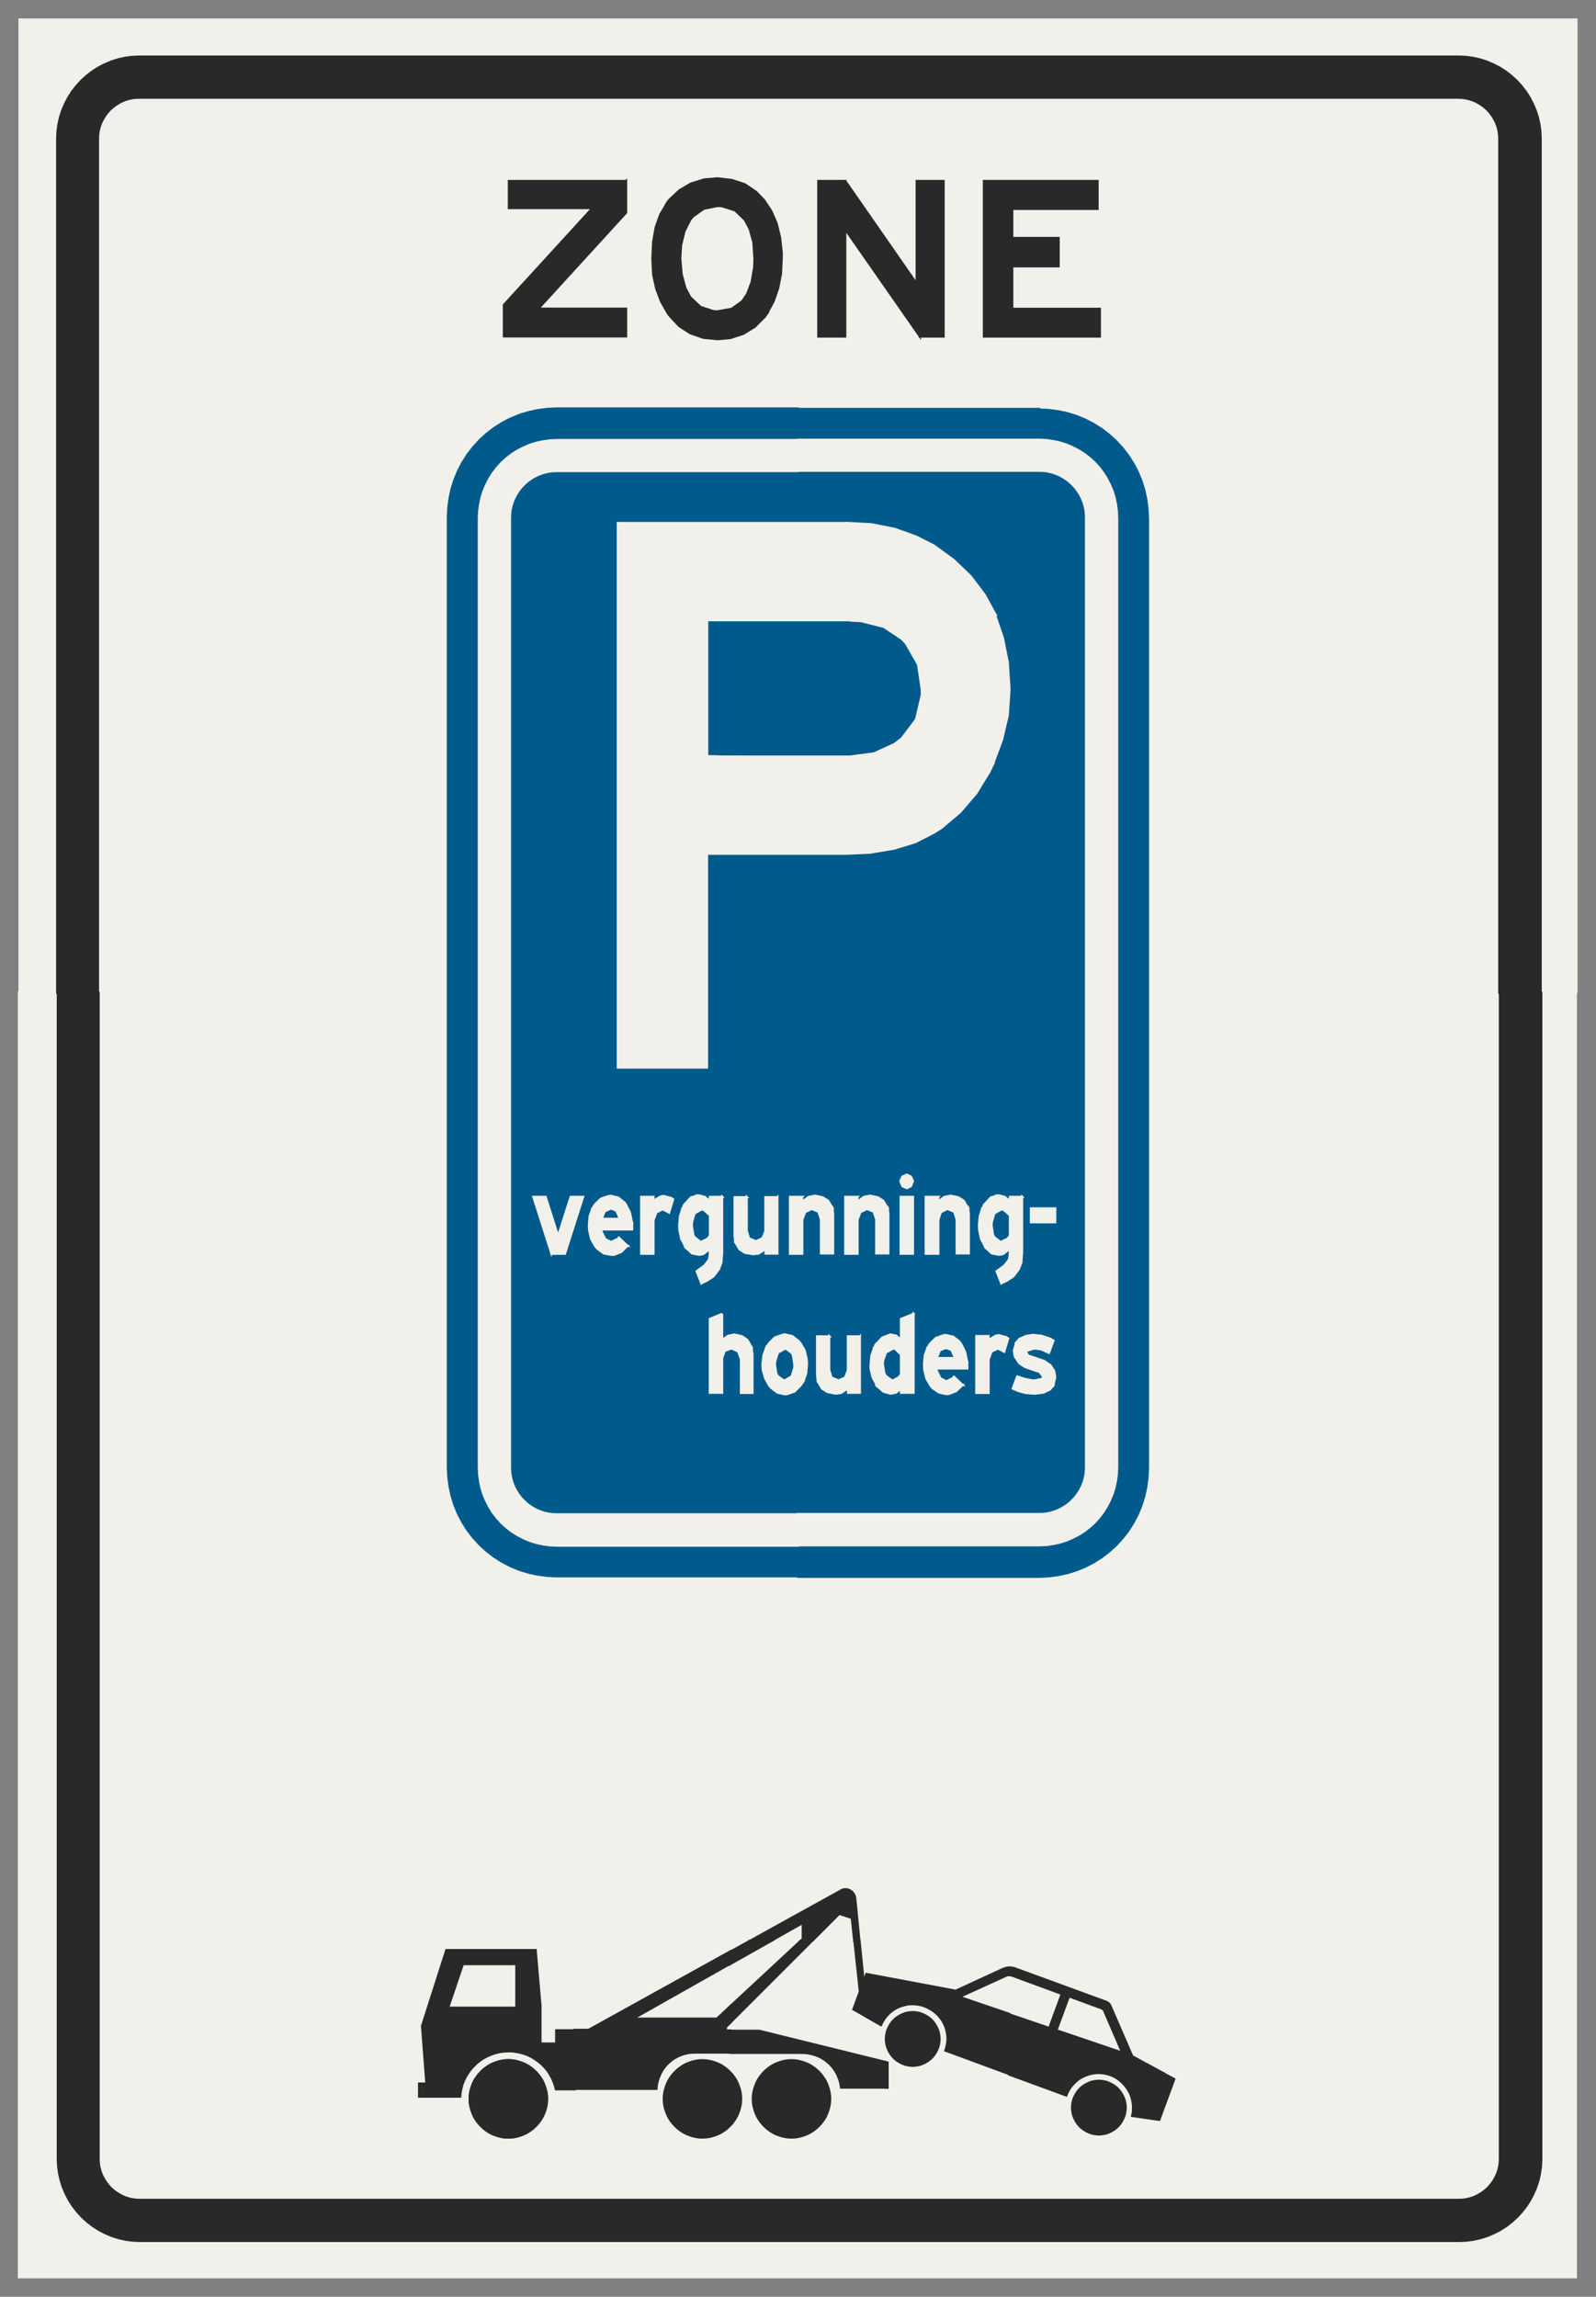 ﻿<?xml version="1.0" encoding="UTF-8" standalone="no"?>
<!DOCTYPE svg PUBLIC "-//W3C//DTD SVG 1.1//EN" "http://www.w3.org/Graphics/SVG/1.1/DTD/svg11-flat.dtd">
<svg xmlns="http://www.w3.org/2000/svg"  viewBox="-0.125 -0.125 10.254 14.752"><rect x="-0.125" y="-0.125" width="10.254" height="14.752" fill="#808080" stroke="none"/><g fill="none" stroke="black" stroke-width="0.013" transform="translate(0,14.502) scale(1, -1)">
<g id="Output" >
<path fill="rgb(241,240,234)" stroke="rgb(241,240,234)" d="M 8.508,1.498 l 0,-1 0.741,8.88178e-15 0.023,0.001 0.023,0.003 0.022,0.005 0.022,0.007 0.021,0.009 0.02,0.011 0.019,0.012 0.018,0.014 0.017,0.015 0.015,0.017 0.014,0.018 0.012,0.019 0.011,0.02 0.009,0.021 0.007,0.022 0.005,0.022 0.001,0.006 0,0.777 -1,0 z "/>
<path fill="rgb(241,240,234)" stroke="rgb(241,240,234)" d="M 8.508,2.498 l 1,0 0,1 -1,0 0,-1 z "/>
<path fill="rgb(241,240,234)" stroke="rgb(241,240,234)" d="M 6.508,1.943 l 0.473,-0.174 0.004,-0.002 0.004,-0.002 0.004,-0.002 0.003,-0.003 0.003,-0.003 0.003,-0.003 0.003,-0.004 0.002,-0.004 0.002,-0.004 6.0127e-05,-0 5.97195e-05,-0 5.93114e-05,-0 0.106,-0.245 0.392,0 0,1 -1,0 0,-0.554 z "/>
<path fill="rgb(241,240,234)" stroke="rgb(241,240,234)" d="M 6.508,2.498 l 1,0 0,1 -1,0 0,-1 z "/>
<path fill="rgb(241,240,234)" stroke="rgb(241,240,234)" d="M 6.508,3.498 l 1,0 0,1 -1,0 0,-1 z "/>
<path fill="rgb(241,240,234)" stroke="rgb(241,240,234)" d="M 6.508,4.501 l 0,-0.003 1,0 0,1 -0.256,0 0,-0.297 -0.003,-0.061 -0.008,-0.061 -0.013,-0.06 -0.018,-0.058 -0.023,-0.056 -0.028,-0.054 -0.033,-0.052 -0.037,-0.048 -0.041,-0.045 -0.045,-0.041 -0.048,-0.037 -0.052,-0.033 -0.054,-0.028 -0.056,-0.023 -0.058,-0.018 -0.06,-0.013 -0.061,-0.008 -0.061,-0.003 -0.044,0 z "/>
<path fill="rgb(241,240,234)" stroke="rgb(241,240,234)" d="M 4.508,1.363 l 0,0.078 -0.174,-8.58929e-05 -0.022,-0.001 -0.021,-0.003 -0.021,-0.005 -0.021,-0.007 -0.02,-0.009 -0.019,-0.01 -0.018,-0.012 -0.017,-0.014 -0.016,-0.015 -0.014,-0.016 -0.013,-0.018 -0.011,-0.019 -0.009,-0.02 -0.008,-0.02 -0.006,-0.021 -0.004,-0.021 -0.002,-0.022 -0.585,0 0,-0.711 1,0 0,0.431 -0.015,-0.008 -0.02,-0.008 -0.021,-0.007 -0.021,-0.005 -0.021,-0.003 -0.022,-0.001 -0.022,0.001 -0.021,0.003 -0.021,0.005 -0.021,0.007 -0.02,0.008 -0.019,0.01 -0.018,0.012 -0.017,0.013 -0.016,0.015 -0.015,0.016 -0.013,0.017 -0.012,0.018 -0.01,0.019 -0.008,0.02 -0.007,0.021 -0.005,0.021 -0.003,0.021 -0.001,0.022 0.001,0.022 0.003,0.021 0.005,0.021 0.007,0.021 0.008,0.02 0.01,0.019 0.012,0.018 0.013,0.017 0.015,0.016 0.016,0.015 0.017,0.013 0.018,0.012 0.019,0.01 0.02,0.008 0.021,0.007 0.021,0.005 0.021,0.003 0.022,0.001 0.022,-0.001 0.021,-0.003 0.021,-0.005 0.021,-0.007 0.02,-0.008 0.015,-0.008 z "/>
<path fill="rgb(241,240,234)" stroke="rgb(241,240,234)" d="M 7.252,5.498 l 0.256,0 0,1 -0.256,0 0,-1 z "/>
<path fill="rgb(241,240,234)" stroke="rgb(241,240,234)" d="M 8.508,1.498 l 1,0 0,1 -1,0 0,-1 z "/>
<path fill="rgb(241,240,234)" stroke="rgb(241,240,234)" d="M 7.508,3.498 l 1,0 0,1 -1,0 0,-1 z "/>
<path fill="rgb(241,240,234)" stroke="rgb(241,240,234)" d="M 7.508,2.498 l 1,0 0,1 -1,0 0,-1 z "/>
<path fill="rgb(241,240,234)" stroke="rgb(241,240,234)" d="M 7.508,1.498 l 1,0 0,1 -1,0 0,-1 z "/>
<path fill="rgb(241,240,234)" stroke="rgb(241,240,234)" d="M 7.508,0.498 l 1,0 0,1 -1,0 0,-1 z "/>
<path fill="rgb(241,240,234)" stroke="rgb(241,240,234)" d="M 7.508,5.498 l 1,0 0,1 -1,0 0,-1 z "/>
<path fill="rgb(241,240,234)" stroke="rgb(241,240,234)" d="M 7.508,4.498 l 1,0 0,1 -1,0 0,-1 z "/>
<path fill="rgb(241,240,234)" stroke="rgb(241,240,234)" d="M 5.105,1.498 l 0.403,0 0,0.135 -0.151,0.087 0.042,0.114 -0.051,0.475 -0.08,0.026 -0.729,-0.729 0,-0.021 0.214,0 0.352,-0.087 z M 5.508,1.936 l 0,0.562 -1,0 0,-0.437 0.777,0.43 0.005,0.002 0.005,0.001 0.005,0.001 0.006,0 0.006,-0 0.006,-0.001 0.005,-0.001 0.005,-0.002 0.005,-0.002 0.005,-0.003 0.005,-0.003 0.004,-0.003 0.004,-0.004 0.004,-0.004 0.003,-0.004 0.003,-0.005 0.003,-0.005 0.002,-0.005 0.002,-0.005 0.001,-0.005 0.001,-0.005 0.053,-0.535 0.017,0.046 0.067,-0.013 z "/>
<path fill="rgb(241,240,234)" stroke="rgb(241,240,234)" d="M 1.508,6.498 l 1,0 0,1 -1,0 0,-1 z "/>
<path fill="rgb(241,240,234)" stroke="rgb(241,240,234)" d="M 7.252,7.498 l 0.256,0 0,0.753 -0.256,0 0,-0.753 z "/>
<path fill="rgb(241,240,234)" stroke="rgb(241,240,234)" d="M 4.508,2.498 l 1,0 0,1 -1,0 0,-1 z "/>
<path fill="rgb(241,240,234)" stroke="rgb(241,240,234)" d="M 4.508,3.498 l 1,0 0,1 -1,0 0,-1 z "/>
<path fill="rgb(241,240,234)" stroke="rgb(241,240,234)" d="M 4.508,4.498 l 1,0 0,0.003 -0.506,0 -0.494,0 0,-0.003 z "/>
<path fill="rgb(241,240,234)" stroke="rgb(241,240,234)" d="M 5.57,1.498 l -0.062,0 0,-0.1 0.07,-0.017 0,-0.163 -0.07,0 0,-0.72 1,0 0,0.749 -0.561,0.206 0.006,0.019 0.004,0.019 0.001,0.007 -0.048,0 -0.003,-0.013 -0.005,-0.014 -0.006,-0.014 -0.007,-0.013 -0.008,-0.013 -0.009,-0.012 -0.01,-0.011 -0.011,-0.01 -0.012,-0.009 -0.013,-0.008 -0.013,-0.007 -0.014,-0.006 -0.014,-0.005 -0.015,-0.003 -0.015,-0.002 -0.015,-0.001 -0.015,0.001 -0.015,0.002 -0.015,0.003 -0.014,0.005 -0.014,0.006 -0.013,0.007 -0.013,0.008 -0.012,0.009 -0.011,0.01 -0.01,0.011 -0.009,0.012 -0.008,0.013 -0.007,0.013 -0.006,0.014 -0.005,0.014 -0.003,0.012 z "/>
<path fill="rgb(241,240,234)" stroke="rgb(241,240,234)" d="M 6.508,1.943 l 0,0.554 -1,0 0,-0.562 0.507,-0.095 0.306,0.141 0.008,0.003 0.008,0.002 0.008,0.002 0.008,0.001 0.008,0 0.008,-0 0.008,-0.001 0.008,-0.002 0.008,-0.002 0,-0 0,-0 0,-0 0.113,-0.041 z M 5.958,1.498 l 0.002,0.012 0.001,0.02 -0.001,0.02 -0.003,0.019 -0.004,0.019 -0.006,0.019 -0.008,0.018 -0.009,0.017 -0.011,0.016 -0.012,0.015 -0.013,0.014 -0.015,0.013 -0.016,0.012 -0.017,0.01 -0.017,0.009 -0.018,0.007 -0.019,0.006 -0.019,0.004 -0.019,0.002 -0.02,0.001 -0.02,-0.001 -0.019,-0.003 -0.019,-0.005 -0.019,-0.006 -0.018,-0.008 -0.017,-0.009 -0.016,-0.011 -0.015,-0.012 -0.014,-0.014 -0.013,-0.015 -0.011,-0.016 -0.01,-0.017 -0.009,-0.018 -0.027,0.016 0,-0.135 0.062,0 -0.001,0.002 -0.002,0.015 -0.001,0.015 0.001,0.015 0.002,0.015 0.003,0.015 0.005,0.014 0.006,0.014 0.007,0.013 0.008,0.013 0.009,0.012 0.01,0.011 0.011,0.01 0.012,0.009 0.013,0.008 0.013,0.007 0.014,0.006 0.014,0.005 0.015,0.003 0.015,0.002 0.015,0.001 0.015,-0.001 0.015,-0.002 0.015,-0.003 0.014,-0.005 0.014,-0.006 0.013,-0.007 0.013,-0.008 0.012,-0.009 0.011,-0.01 0.01,-0.011 0.009,-0.012 0.008,-0.013 0.007,-0.013 0.006,-0.014 0.005,-0.014 0.003,-0.015 0.002,-0.015 0.001,-0.015 -0.001,-0.015 -0.002,-0.015 -0,-0.002 0.048,0 z "/>
<path fill="rgb(241,240,234)" stroke="rgb(241,240,234)" d="M 3.39,1.146 l -0.001,-0.022 -0.003,-0.021 -0.005,-0.021 -0.007,-0.021 -0.008,-0.02 -0.01,-0.019 -0.012,-0.018 -0.013,-0.017 -0.015,-0.016 -0.016,-0.015 -0.017,-0.013 -0.018,-0.012 -0.019,-0.01 -0.02,-0.008 -0.021,-0.007 -0.021,-0.005 -0.021,-0.003 -0.022,-0.001 -0.022,0.001 -0.021,0.003 -0.021,0.005 -0.021,0.007 -0.02,0.008 -0.019,0.01 -0.018,0.012 -0.017,0.013 -0.016,0.015 -0.015,0.016 -0.013,0.017 -0.012,0.018 -0.01,0.019 -0.008,0.02 -0.007,0.021 -0.005,0.021 -0.003,0.021 -0.001,0.022 0.001,0.022 0.003,0.021 0.005,0.021 0.007,0.021 0.008,0.02 0.01,0.019 0.012,0.018 0.013,0.017 0.015,0.016 0.016,0.015 0.017,0.013 0.018,0.012 0.019,0.01 0.02,0.008 0.021,0.007 0.021,0.005 0.021,0.003 0.022,0.001 0.022,-0.001 0.021,-0.003 0.021,-0.005 0.021,-0.007 0.02,-0.008 0.019,-0.01 0.018,-0.012 0.017,-0.013 0.016,-0.015 0.015,-0.016 0.013,-0.017 0.012,-0.018 0.01,-0.019 0.008,-0.02 0.007,-0.021 0.005,-0.021 0.003,-0.021 0.001,-0.022 z M 2.595,1.498 l -0.087,0 0,-1 1,0 0,0.711 -0.063,0 -0.007,0.026 -0.009,0.025 -0.011,0.025 -0.013,0.023 -0.015,0.022 -0.017,0.021 -0.019,0.019 -0.021,0.017 -0.022,0.016 -0.023,0.014 -0.024,0.012 -0.025,0.009 -0.026,0.007 -0.027,0.005 -0.027,0.003 -0.027,0 -0.027,-0.002 -0.027,-0.004 -0.026,-0.007 -0.025,-0.009 -0.025,-0.011 -0.024,-0.013 -0.022,-0.015 -0.021,-0.017 -0.019,-0.019 -0.018,-0.02 -0.016,-0.022 -0.014,-0.023 -0.012,-0.024 -0.01,-0.025 -0.007,-0.026 -0.005,-0.026 -0.003,-0.027 -0.265,0 0,0.085 0.047,0 -0.019,0.251 z "/>
<path fill="rgb(241,240,234)" stroke="rgb(241,240,234)" d="M 2.595,1.498 l -0.009,0.118 0.156,0.488 0.575,0 0.031,-0.36 0,-0.24 0.1,0 0,0.085 0.061,0 0,0.908 -1,0 0,-1 0.087,0 z "/>
<path fill="rgb(241,240,234)" stroke="rgb(241,240,234)" d="M 2.508,2.498 l 1,0 0,1 -1,0 0,-1 z "/>
<path fill="rgb(241,240,234)" stroke="rgb(241,240,234)" d="M 2.508,3.498 l 1,0 0,1 -1,0 0,-1 z "/>
<path fill="rgb(241,240,234)" stroke="rgb(241,240,234)" d="M 2.508,4.498 l 1,0 0,0.003 -0.056,0 -0.061,0.003 -0.061,0.008 -0.06,0.013 -0.058,0.018 -0.056,0.023 -0.054,0.028 -0.052,0.033 -0.048,0.037 -0.045,0.041 -0.041,0.045 -0.037,0.048 -0.033,0.052 -0.028,0.054 -0.023,0.056 -0.018,0.058 -0.013,0.06 -0.008,0.061 -0.003,0.061 0,0.297 -0.244,0 0,-1 z "/>
<path fill="rgb(241,240,234)" stroke="rgb(241,240,234)" d="M 7.252,6.498 l 0.256,0 0,1 -0.256,0 -1.77636e-15,-1 z "/>
<path fill="rgb(241,240,234)" stroke="rgb(241,240,234)" d="M 2.752,5.498 l 0,1 -0.244,0 0,-1 0.244,0 z "/>
<path fill="rgb(241,240,234)" stroke="rgb(241,240,234)" d="M 2.752,6.498 l 0,1 -0.244,0 0,-1 0.244,0 z "/>
<path fill="rgb(241,240,234)" stroke="rgb(241,240,234)" d="M 2.508,7.498 l 0.244,0 0,0.753 -0.244,0 0,-0.753 z "/>
<path fill="rgb(241,240,234)" stroke="rgb(241,240,234)" d="M 5.508,2.498 l 1,0 0,1 -1,0 0,-1 z "/>
<path fill="rgb(241,240,234)" stroke="rgb(241,240,234)" d="M 5.508,3.498 l 1,0 0,1 -1,0 0,-1 z "/>
<path fill="rgb(241,240,234)" stroke="rgb(241,240,234)" d="M 7.108,1.09 l -0.001,-0.015 -0.002,-0.015 -0.003,-0.015 -0.005,-0.014 -0.006,-0.014 -0.007,-0.013 -0.008,-0.013 -0.009,-0.012 -0.01,-0.011 -0.011,-0.01 -0.012,-0.009 -0.013,-0.008 -0.013,-0.007 -0.014,-0.006 -0.014,-0.005 -0.015,-0.003 -0.015,-0.002 -0.015,-0.001 -0.015,0.001 -0.015,0.002 -0.015,0.003 -0.014,0.005 -0.014,0.006 -0.013,0.007 -0.013,0.008 -0.012,0.009 -0.011,0.01 -0.01,0.011 -0.009,0.012 -0.008,0.013 -0.007,0.013 -0.006,0.014 -0.005,0.014 -0.003,0.015 -0.002,0.015 -0.001,0.015 0.001,0.015 0.002,0.015 0.003,0.015 0.005,0.014 0.006,0.014 0.007,0.013 0.008,0.013 0.009,0.012 0.01,0.011 0.011,0.01 0.012,0.009 0.013,0.008 0.013,0.007 0.014,0.006 0.014,0.005 0.015,0.003 0.015,0.002 0.015,0.001 0.015,-0.001 0.015,-0.002 0.015,-0.003 0.014,-0.005 0.014,-0.006 0.013,-0.007 0.013,-0.008 0.012,-0.009 0.011,-0.01 0.01,-0.011 0.009,-0.012 0.008,-0.013 0.007,-0.013 0.006,-0.014 0.005,-0.014 0.003,-0.015 0.002,-0.015 0.001,-0.015 z M 7.508,0.498 l 0,1 -0.392,0 0.034,-0.078 0.27,-0.146 -0.096,-0.261 -0.174,0.025 0.004,0.019 0.002,0.019 0,0.019 -0.001,0.019 -0.003,0.019 -0.004,0.019 -0.006,0.018 -0.008,0.018 -0.009,0.017 -0.011,0.016 -0.012,0.015 -0.013,0.014 -0.014,0.013 -0.015,0.012 -0.016,0.01 -0.017,0.009 -0.018,0.007 -0.018,0.006 -0.019,0.004 -0.019,0.002 -0.019,0.001 -0.019,-0.001 -0.019,-0.003 -0.019,-0.004 -0.018,-0.006 -0.018,-0.007 -0.017,-0.009 -0.016,-0.01 -0.015,-0.012 -0.014,-0.013 -0.013,-0.014 -0.012,-0.015 -0.01,-0.016 -0.009,-0.017 -0.007,-0.018 -0.217,0.08 0,-0.749 1,0 z "/>
<path fill="rgb(241,240,234)" stroke="rgb(241,240,234)" d="M 5.508,4.498 l 1,0 0,0.003 -1,0 0,-0.003 z "/>
<path fill="rgb(241,240,234)" stroke="rgb(241,240,234)" d="M 9.508,7.498 l 0.003,0 0,0.753 -0.003,0 0,-0.753 z "/>
<path fill="rgb(241,240,234)" stroke="rgb(241,240,234)" d="M 9.511,6.498 l 1.77636e-15,1 -0.003,0 0,-1 0.003,0 z "/>
<path fill="rgb(241,240,234)" stroke="rgb(241,240,234)" d="M 7.508,6.498 l 1,0 0,1 -1,0 0,-1 z "/>
<path fill="rgb(241,240,234)" stroke="rgb(241,240,234)" d="M 9.511,5.498 l 0,1 -0.003,0 0,-1 0.003,0 z "/>
<path fill="rgb(241,240,234)" stroke="rgb(241,240,234)" d="M 9.511,4.498 l 0,1 -0.003,0 0,-1 0.003,0 z "/>
<path fill="rgb(241,240,234)" stroke="rgb(241,240,234)" d="M 1.508,3.498 l 1,0 0,1 -1,0 0,-1 z "/>
<path fill="rgb(241,240,234)" stroke="rgb(241,240,234)" d="M 1.508,2.498 l 1,0 0,1 -1,0 0,-1 z "/>
<path fill="rgb(241,240,234)" stroke="rgb(241,240,234)" d="M 9.511,3.498 l 0,1 -0.003,0 0,-1 0.003,0 z "/>
<path fill="rgb(241,240,234)" stroke="rgb(241,240,234)" d="M 1.508,1.498 l 1,0 0,1 -1,0 0,-1 z "/>
<path fill="rgb(241,240,234)" stroke="rgb(241,240,234)" d="M 1.508,0.498 l 1,0 0,1 -1,0 0,-1 z "/>
<path fill="rgb(241,240,234)" stroke="rgb(241,240,234)" d="M 0.508,7.498 l 1,0 0,0.753 -1,0 0,-0.753 z "/>
<path fill="rgb(241,240,234)" stroke="rgb(241,240,234)" d="M 0.508,6.498 l 1,0 0,1 -1,0 0,-1 z "/>
<path fill="rgb(241,240,234)" stroke="rgb(241,240,234)" d="M 0.508,5.498 l 1,0 0,1 -1,0 0,-1 z "/>
<path fill="rgb(241,240,234)" stroke="rgb(241,240,234)" d="M 0.508,4.498 l 1,0 0,1 -1,0 0,-1 z "/>
<path fill="rgb(241,240,234)" stroke="rgb(241,240,234)" d="M 0.508,3.498 l 1,0 0,1 -1,0 0,-1 z "/>
<path fill="rgb(241,240,234)" stroke="rgb(241,240,234)" d="M 1.508,7.498 l 1,0 0,0.753 -1,0 0,-0.753 z "/>
<path fill="rgb(241,240,234)" stroke="rgb(241,240,234)" d="M 0.508,1.498 l 1,0 0,1 -1,0 0,-1 z "/>
<path fill="rgb(241,240,234)" stroke="rgb(241,240,234)" d="M 1.508,0.498 l 0,1 -1,0 0,-0.738 0.001,-0.023 0.003,-0.023 0.005,-0.022 0.007,-0.022 0.009,-0.021 0.011,-0.02 0.012,-0.019 0.014,-0.018 0.015,-0.017 0.017,-0.015 0.018,-0.014 0.019,-0.012 0.02,-0.011 0.021,-0.009 0.022,-0.007 0.022,-0.005 0.023,-0.003 0.023,-0.001 0.738,0 z "/>
<path fill="rgb(241,240,234)" stroke="rgb(241,240,234)" d="M 9.511,2.498 l 0,1 -0.003,0 0,-1 0.003,0 z "/>
<path fill="rgb(241,240,234)" stroke="rgb(241,240,234)" d="M 9.511,1.498 l 0,1 -0.003,0 0,-1 0.003,0 z "/>
<path fill="rgb(241,240,234)" stroke="rgb(241,240,234)" d="M 9.508,1.498 l 0,-0.777 0.002,0.017 0.001,0.023 0,0.738 -0.003,0 z "/>
<path fill="rgb(241,240,234)" stroke="rgb(241,240,234)" d="M 3.508,1.589 l 0.149,0 0.851,0.471 0,0.437 -1,0 0,-0.908 z "/>
<path fill="rgb(241,240,234)" stroke="rgb(241,240,234)" d="M 3.508,4.498 l 1,0 0,0.003 -1,8.88178e-16 0,-0.003 z "/>
<path fill="rgb(241,240,234)" stroke="rgb(241,240,234)" d="M 8.508,8.251 l 0,-0.753 1,0 0,0.753 -1,0 z "/>
<path fill="rgb(241,240,234)" stroke="rgb(241,240,234)" d="M 8.508,6.498 l 1,0 0,1 -1,0 0,-1 z "/>
<path fill="rgb(241,240,234)" stroke="rgb(241,240,234)" d="M 3.508,3.498 l 1,0 0,1 -1,0 0,-1 z "/>
<path fill="rgb(241,240,234)" stroke="rgb(241,240,234)" d="M 3.508,2.498 l 1,0 0,1 -1,0 0,-1 z "/>
<path fill="rgb(241,240,234)" stroke="rgb(241,240,234)" d="M 1.508,4.498 l 1,0 0,1 -1,0 0,-1 z "/>
<path fill="rgb(241,240,234)" stroke="rgb(241,240,234)" d="M 1.508,5.498 l 1,0 0,1 -1,0 0,-1 z "/>
<path fill="rgb(241,240,234)" stroke="rgb(241,240,234)" d="M 5.209,1.146 l -0.001,-0.022 -0.003,-0.021 -0.005,-0.021 -0.007,-0.021 -0.008,-0.02 -0.01,-0.019 -0.012,-0.018 -0.013,-0.017 -0.015,-0.016 -0.016,-0.015 -0.017,-0.013 -0.018,-0.012 -0.019,-0.01 -0.02,-0.008 -0.021,-0.007 -0.021,-0.005 -0.021,-0.003 -0.022,-0.001 -0.022,0.001 -0.021,0.003 -0.021,0.005 -0.021,0.007 -0.02,0.008 -0.019,0.01 -0.018,0.012 -0.017,0.013 -0.016,0.015 -0.015,0.016 -0.013,0.017 -0.012,0.018 -0.01,0.019 -0.008,0.02 -0.007,0.021 -0.005,0.021 -0.003,0.021 -0.001,0.022 0.001,0.022 0.003,0.021 0.005,0.021 0.007,0.021 0.008,0.02 0.01,0.019 0.012,0.018 0.013,0.017 0.015,0.016 0.016,0.015 0.017,0.013 0.018,0.012 0.019,0.01 0.02,0.008 0.021,0.007 0.021,0.005 0.021,0.003 0.022,0.001 0.022,-0.001 0.021,-0.003 0.021,-0.005 0.021,-0.007 0.02,-0.008 0.019,-0.01 0.018,-0.012 0.017,-0.013 0.016,-0.015 0.015,-0.016 0.013,-0.017 0.012,-0.018 0.01,-0.019 0.008,-0.02 0.007,-0.021 0.005,-0.021 0.003,-0.021 0.001,-0.022 z M 5.508,0.498 l 0,0.72 -0.23,0 -0.003,0.021 -0.005,0.021 -0.007,0.02 -0.008,0.02 -0.01,0.019 -0.012,0.018 -0.013,0.017 -0.015,0.016 -0.016,0.014 -0.017,0.013 -0.018,0.011 -0.019,0.01 -0.02,0.008 -0.021,0.006 -0.021,0.005 -0.021,0.003 -0.022,0.001 -0.522,-0 0,-0.078 0.004,-0.002 0.018,-0.012 0.017,-0.013 0.016,-0.015 0.015,-0.016 0.013,-0.017 0.012,-0.018 0.01,-0.019 0.008,-0.02 0.007,-0.021 0.005,-0.021 0.003,-0.021 0.001,-0.022 -0.001,-0.022 -0.003,-0.021 -0.005,-0.021 -0.007,-0.021 -0.008,-0.02 -0.01,-0.019 -0.012,-0.018 -0.013,-0.017 -0.015,-0.016 -0.016,-0.015 -0.017,-0.013 -0.018,-0.012 -0.004,-0.002 0,-0.431 1,0 z M 5.508,1.398 l 0,0.1 -0.403,0 0.403,-0.1 z "/>
<path fill="rgb(241,240,234)" stroke="rgb(241,240,234)" d="M 8.508,5.498 l 1,0 0,1 -1,0 0,-1 z "/>
<path fill="rgb(241,240,234)" stroke="rgb(241,240,234)" d="M 8.508,4.498 l 1,0 0,1 -1,0 0,-1 z "/>
<path fill="rgb(241,240,234)" stroke="rgb(241,240,234)" d="M 8.508,3.498 l 1,0 0,1 -1,0 0,-1 z "/>
<path fill="rgb(241,240,234)" stroke="rgb(241,240,234)" d="M 7.508,8.251 l 0,-0.753 1,0 0,0.753 -1,0 z "/>
<path fill="rgb(241,240,234)" stroke="rgb(241,240,234)" d="M 0.508,2.498 l 1,0 0,1 -1,0 0,-1 z "/>
<path fill="rgb(241,240,234)" stroke="rgb(241,240,234)" d="M 9.511,8.251 l -1.77636e-15,5.486 -0.001,0.023 -0.003,0.023 -0.005,0.022 -0.007,0.022 -0.009,0.021 -0.011,0.02 -0.012,0.019 -0.014,0.018 -0.015,0.017 -0.017,0.015 -0.018,0.014 -0.019,0.012 -0.02,0.011 -0.021,0.009 -0.022,0.007 -0.022,0.005 -0.023,0.003 -0.023,0.001 -8.478,-8.88178e-15 -0.023,-0.001 -0.023,-0.003 -0.022,-0.005 -0.022,-0.007 -0.021,-0.009 -0.02,-0.011 -0.019,-0.012 -0.018,-0.014 -0.017,-0.015 -0.015,-0.017 -0.014,-0.018 -0.012,-0.019 -0.011,-0.02 -0.009,-0.021 -0.007,-0.022 -0.005,-0.022 -0.003,-0.023 -0.001,-0.023 0,-5.486 2.244,0 0,3.05 0.003,0.061 0.008,0.061 0.013,0.06 0.018,0.058 0.023,0.056 0.028,0.054 0.033,0.052 0.037,0.048 0.041,0.045 0.045,0.041 0.048,0.037 0.052,0.033 0.054,0.028 0.056,0.023 0.058,0.018 0.06,0.013 0.061,0.008 0.061,0.003 1.55,0 1.55,0 0.061,-0.003 0.061,-0.008 0.06,-0.013 0.058,-0.018 0.056,-0.023 0.054,-0.028 0.052,-0.033 0.048,-0.037 0.045,-0.041 0.041,-0.045 0.037,-0.048 0.033,-0.052 0.028,-0.054 0.023,-0.056 0.018,-0.058 0.013,-0.06 0.008,-0.061 0.003,-0.061 0,-3.05 2.26,0 z "/>
<path fill="rgb(241,240,234)" stroke="rgb(241,240,234)" d="M 6.972,1.704 l 0.112,-0.26 -0.421,0.143 0.08,0.217 0.202,-0.074 0.004,-0.001 0.004,-0.002 0.003,-0.002 0.003,-0.002 0.003,-0.002 0.003,-0.003 0.003,-0.003 0.002,-0.003 0.002,-0.003 0.002,-0.003 z "/>
<path fill="rgb(241,240,234)" stroke="rgb(241,240,234)" d="M 6.377,1.937 l 0.318,-0.117 -0.08,-0.218 -0.575,0.196 0.301,0.137 0.004,0.002 0.004,0.001 0.004,0.001 0.004,0.001 0.004,0 0.004,-0 0.004,-0.001 0.004,-0.001 0.004,-0.001 z "/>
<path fill="rgb(241,240,234)" stroke="rgb(241,240,234)" d="M 3.192,2.011 l 0,-0.279 -0.437,0 0.094,0.279 0.344,0 z "/>
<path fill="rgb(241,240,234)" stroke="rgb(241,240,234)" d="M 5.032,2.174 l -0.552,-0.513 -0.536,0 1.088,0.614 0,-0.101 z "/>
<path fill="rgb(0,91,140)" stroke="rgb(0,91,140)" d="M 5.002,4.901 l 1.55,0 0.026,0.001 0.026,0.003 0.026,0.006 0.025,0.008 0.024,0.01 0.023,0.012 0.022,0.014 0.021,0.016 0.019,0.018 0.018,0.019 0.016,0.021 0.014,0.022 0.012,0.023 0.01,0.024 0.008,0.025 0.006,0.026 0.003,0.026 0.001,0.026 1.77636e-15,6.1 -0.001,0.026 -0.003,0.026 -0.006,0.026 -0.008,0.025 -0.01,0.024 -0.012,0.023 -0.014,0.022 -0.016,0.021 -0.018,0.019 -0.019,0.018 -0.021,0.016 -0.022,0.014 -0.023,0.012 -0.024,0.01 -0.025,0.008 -0.026,0.006 -0.026,0.003 -0.026,0.001 -1.55,0 -1.55,0 -0.026,-0.001 -0.026,-0.003 -0.026,-0.006 -0.025,-0.008 -0.024,-0.01 -0.023,-0.012 -0.022,-0.014 -0.021,-0.016 -0.019,-0.018 -0.018,-0.019 -0.016,-0.021 -0.014,-0.022 -0.012,-0.023 -0.01,-0.024 -0.008,-0.025 -0.006,-0.026 -0.003,-0.026 -0.001,-0.026 -4.44089e-16,-6.1 0.001,-0.026 0.003,-0.026 0.006,-0.026 0.008,-0.025 0.01,-0.024 0.012,-0.023 0.014,-0.022 0.016,-0.021 0.018,-0.019 0.019,-0.018 0.021,-0.016 0.022,-0.014 0.023,-0.012 0.024,-0.01 0.025,-0.008 0.026,-0.006 0.026,-0.003 0.026,-0.001 1.55,0 z "/>
<path fill="rgb(0,91,140)" stroke="rgb(0,91,140)" d="M 6.552,12.001 l -1.55,0 -8.88178e-16,-0.2 1.55,0 0.044,-0.002 0.043,-0.006 0.043,-0.009 0.042,-0.013 0.04,-0.017 0.039,-0.02 0.037,-0.023 0.035,-0.027 0.032,-0.029 0.029,-0.032 0.027,-0.035 0.023,-0.037 0.02,-0.039 0.017,-0.04 0.013,-0.042 0.009,-0.043 0.006,-0.043 0.002,-0.044 0,-6.1 -0.002,-0.044 -0.006,-0.043 -0.009,-0.043 -0.013,-0.042 -0.017,-0.04 -0.02,-0.039 -0.023,-0.037 -0.027,-0.035 -0.029,-0.032 -0.032,-0.029 -0.035,-0.027 -0.037,-0.023 -0.039,-0.02 -0.04,-0.017 -0.042,-0.013 -0.043,-0.009 -0.043,-0.006 -0.044,-0.002 -1.55,8.88178e-16 0,-0.2 1.55,0 0.061,0.003 0.061,0.008 0.06,0.013 0.058,0.018 0.056,0.023 0.054,0.028 0.052,0.033 0.048,0.037 0.045,0.041 0.041,0.045 0.037,0.048 0.033,0.052 0.028,0.054 0.023,0.056 0.018,0.058 0.013,0.06 0.008,0.061 0.003,0.061 1.77636e-15,3.05 0,3.05 -0.003,0.061 -0.008,0.061 -0.013,0.06 -0.018,0.058 -0.023,0.056 -0.028,0.054 -0.033,0.052 -0.037,0.048 -0.041,0.045 -0.045,0.041 -0.048,0.037 -0.052,0.033 -0.054,0.028 -0.056,0.023 -0.058,0.018 -0.06,0.013 -0.061,0.008 -0.061,0.003 z "/>
<path fill="rgb(0,91,140)" stroke="rgb(0,91,140)" d="M 2.752,11.301 l 0,-3.05 0,-3.05 0.003,-0.061 0.008,-0.061 0.013,-0.06 0.018,-0.058 0.023,-0.056 0.028,-0.054 0.033,-0.052 0.037,-0.048 0.041,-0.045 0.045,-0.041 0.048,-0.037 0.052,-0.033 0.054,-0.028 0.056,-0.023 0.058,-0.018 0.06,-0.013 0.061,-0.008 0.061,-0.003 1.55,-8.88178e-16 0,0.2 -1.55,8.88178e-16 -0.044,0.002 -0.043,0.006 -0.043,0.009 -0.042,0.013 -0.04,0.017 -0.039,0.02 -0.037,0.023 -0.035,0.027 -0.032,0.029 -0.029,0.032 -0.027,0.035 -0.023,0.037 -0.02,0.039 -0.017,0.04 -0.013,0.042 -0.009,0.043 -0.006,0.043 -0.002,0.044 0,6.1 0.002,0.044 0.006,0.043 0.009,0.043 0.013,0.042 0.017,0.04 0.02,0.039 0.023,0.037 0.027,0.035 0.029,0.032 0.032,0.029 0.035,0.027 0.037,0.023 0.039,0.02 0.04,0.017 0.042,0.013 0.043,0.009 0.043,0.006 0.044,0.002 1.55,0 8.88178e-16,0.2 -1.55,0 -0.061,-0.003 -0.061,-0.008 -0.06,-0.013 -0.058,-0.018 -0.056,-0.023 -0.054,-0.028 -0.052,-0.033 -0.048,-0.037 -0.045,-0.041 -0.041,-0.045 -0.037,-0.048 -0.033,-0.052 -0.028,-0.054 -0.023,-0.056 -0.018,-0.058 -0.013,-0.06 -0.008,-0.061 -0.003,-0.061 z "/>
<path fill="rgb(241,240,234)" stroke="rgb(241,240,234)" d="M 5.002,4.901 l 0,-0.2 1.55,-8.88178e-16 0.044,0.002 0.043,0.006 0.043,0.009 0.042,0.013 0.04,0.017 0.039,0.02 0.037,0.023 0.035,0.027 0.032,0.029 0.029,0.032 0.027,0.035 0.023,0.037 0.02,0.039 0.017,0.04 0.013,0.042 0.009,0.043 0.006,0.043 0.002,0.044 0,6.1 -0.002,0.044 -0.006,0.043 -0.009,0.043 -0.013,0.042 -0.017,0.04 -0.02,0.039 -0.023,0.037 -0.027,0.035 -0.029,0.032 -0.032,0.029 -0.035,0.027 -0.037,0.023 -0.039,0.02 -0.04,0.017 -0.042,0.013 -0.043,0.009 -0.043,0.006 -0.044,0.002 -1.55,0 0,-0.2 1.55,0 0.026,-0.001 0.026,-0.003 0.026,-0.006 0.025,-0.008 0.024,-0.01 0.023,-0.012 0.022,-0.014 0.021,-0.016 0.019,-0.018 0.018,-0.019 0.016,-0.021 0.014,-0.022 0.012,-0.023 0.01,-0.024 0.008,-0.025 0.006,-0.026 0.003,-0.026 0.001,-0.026 -1.77636e-15,-6.1 -0.001,-0.026 -0.003,-0.026 -0.006,-0.026 -0.008,-0.025 -0.01,-0.024 -0.012,-0.023 -0.014,-0.022 -0.016,-0.021 -0.018,-0.019 -0.019,-0.018 -0.021,-0.016 -0.022,-0.014 -0.023,-0.012 -0.024,-0.01 -0.025,-0.008 -0.026,-0.006 -0.026,-0.003 -0.026,-0.001 -1.55,0 z "/>
<path fill="rgb(241,240,234)" stroke="rgb(241,240,234)" d="M 5.002,4.901 l -1.55,0 -0.026,0.001 -0.026,0.003 -0.026,0.006 -0.025,0.008 -0.024,0.01 -0.023,0.012 -0.022,0.014 -0.021,0.016 -0.019,0.018 -0.018,0.019 -0.016,0.021 -0.014,0.022 -0.012,0.023 -0.01,0.024 -0.008,0.025 -0.006,0.026 -0.003,0.026 -0.001,0.026 4.44089e-16,6.1 0.001,0.026 0.003,0.026 0.006,0.026 0.008,0.025 0.01,0.024 0.012,0.023 0.014,0.022 0.016,0.021 0.018,0.019 0.019,0.018 0.021,0.016 0.022,0.014 0.023,0.012 0.024,0.01 0.025,0.008 0.026,0.006 0.026,0.003 0.026,0.001 1.55,0 0,0.2 -1.55,0 -0.044,-0.002 -0.043,-0.006 -0.043,-0.009 -0.042,-0.013 -0.04,-0.017 -0.039,-0.02 -0.037,-0.023 -0.035,-0.027 -0.032,-0.029 -0.029,-0.032 -0.027,-0.035 -0.023,-0.037 -0.02,-0.039 -0.017,-0.04 -0.013,-0.042 -0.009,-0.043 -0.006,-0.043 -0.002,-0.044 0,-6.1 0.002,-0.044 0.006,-0.043 0.009,-0.043 0.013,-0.042 0.017,-0.04 0.02,-0.039 0.023,-0.037 0.027,-0.035 0.029,-0.032 0.032,-0.029 0.035,-0.027 0.037,-0.023 0.039,-0.02 0.04,-0.017 0.042,-0.013 0.043,-0.009 0.043,-0.006 0.044,-0.002 1.55,-8.88178e-16 0,0.2 z "/>
<path fill="rgb(241,240,234)" stroke="rgb(241,240,234)" d="M 10.004,8.251 l -0.23,0 0,-7.491 -0.002,-0.046 -0.006,-0.045 -0.01,-0.045 -0.014,-0.044 -0.018,-0.042 -0.021,-0.041 -0.025,-0.039 -0.028,-0.036 -0.031,-0.034 -0.034,-0.031 -0.036,-0.028 -0.039,-0.025 -0.041,-0.021 -0.042,-0.018 -0.044,-0.014 -0.045,-0.01 -0.045,-0.006 -0.046,-0.002 -8.478,-7.10543e-15 -0.046,0.002 -0.045,0.006 -0.045,0.01 -0.044,0.014 -0.042,0.018 -0.041,0.021 -0.039,0.025 -0.036,0.028 -0.034,0.031 -0.031,0.034 -0.028,0.036 -0.025,0.039 -0.021,0.041 -0.018,0.042 -0.014,0.044 -0.01,0.045 -0.006,0.045 -0.002,0.046 0,7.491 -0.246,0 0,-8.251 10.004,3.55271e-15 -1.77636e-15,8.251 z "/>
<path fill="rgb(241,240,234)" stroke="rgb(241,240,234)" d="M 10.004,8.251 l -1.77636e-15,6.251 -10.004,0 0,-6.251 0.246,0 0,5.486 0.002,0.046 0.006,0.045 0.01,0.045 0.014,0.044 0.018,0.042 0.021,0.041 0.025,0.039 0.028,0.036 0.031,0.034 0.034,0.031 0.036,0.028 0.039,0.025 0.041,0.021 0.042,0.018 0.044,0.014 0.045,0.01 0.045,0.006 0.046,0.002 8.478,1.06581e-14 0.046,-0.002 0.045,-0.006 0.045,-0.01 0.044,-0.014 0.042,-0.018 0.041,-0.021 0.039,-0.025 0.036,-0.028 0.034,-0.031 0.031,-0.034 0.028,-0.036 0.025,-0.039 0.021,-0.041 0.018,-0.042 0.014,-0.044 0.01,-0.045 0.006,-0.045 0.002,-0.046 1.77636e-15,-5.486 0.23,0 z "/>
<path fill="rgb(241,240,234)" stroke="rgb(241,240,234)" d="M 6.516,6.054 l -0.049,-0.007 -0.044,-0.02 -0.02,-0.024 0.115,-0.037 0.048,-0.007 0.049,-0.022 0.029,0.08 -0.029,0.015 -0.049,0.016 -0.049,0.005 z "/>
<path fill="rgb(241,240,234)" stroke="rgb(241,240,234)" d="M 6.403,6.002 l -0.015,-0.051 0.007,-0.037 0.029,-0.044 0.037,-0.024 0.058,-0.02 0.035,-0.011 0.022,-0.029 -0.005,-0.015 -0.053,-0.011 0.124,-0.033 0.013,0.055 -0.007,0.04 -0.024,0.037 -0.04,0.027 -0.058,0.02 -0.046,0.015 -0.011,0.02 0.002,0.009 0.048,0.015 -0.115,0.037 z "/>
<path fill="rgb(241,240,234)" stroke="rgb(241,240,234)" d="M 6.41,5.787 l -0.029,-0.079 0.037,-0.016 0.049,-0.013 0.055,-0.004 0.002,0 0.055,0.007 0.042,0.02 0.022,0.026 -0.124,0.033 -0.011,0 -0.053,0.011 -0.044,0.015 z "/>
<path fill="rgb(241,240,234)" stroke="rgb(241,240,234)" d="M 6.291,6.052 l -0.02,-0.004 -0.044,-0.027 0.058,-0.055 0.042,-0.022 0.026,0.086 -0.013,0.009 -0.049,0.013 z "/>
<path fill="rgb(241,240,234)" stroke="rgb(241,240,234)" d="M 6.227,6.046 l -0.08,0 0,-0.366 0.08,0 0,0.214 0,0.002 0.018,0.049 0.04,0.02 -0.058,0.055 0,0.026 z "/>
<path fill="rgb(241,240,234)" stroke="rgb(241,240,234)" d="M 5.949,6.052 l -0.015,-0.002 -0.046,-0.016 -0.038,-0.037 -0.016,-0.026 0.119,-0.002 0.035,-0.013 0.022,-0.051 -0.117,0 0.196,-0.027 -0.011,0.057 -0.004,0.013 -0.024,0.048 -0.011,0.015 -0.04,0.031 -0.049,0.011 z "/>
<path fill="rgb(241,240,234)" stroke="rgb(241,240,234)" d="M 5.834,5.971 l -0.018,-0.049 -0.005,-0.058 0.002,-0.035 0.013,-0.055 0.026,-0.046 0.013,-0.016 0.042,-0.029 0.048,-0.011 0.018,0.002 0.046,0.018 0.038,0.037 0.004,0.004 -0.106,0.022 -0.038,0.02 -0.024,0.049 -0.002,0.013 0.199,0 0,0.026 0,0.016 -0.196,0.027 0.02,0.048 0.04,0.016 -0.119,0.002 z "/>
<path fill="rgb(241,240,234)" stroke="rgb(241,240,234)" d="M 6.004,5.785 l -0.007,-0.009 -0.044,-0.022 0.106,-0.022 -0.055,0.053 z "/>
<path fill="rgb(241,240,234)" stroke="rgb(241,240,234)" d="M 5.745,6.189 l -0.082,-0.033 0,-0.133 -0.157,-0.026 -0.015,-0.026 0.121,-0.005 0.013,-0.002 0.038,-0.037 0,-0.126 -0.011,-0.018 -0.04,-0.022 -0.106,-0.029 0.005,-0.009 0.152,-0.015 0,-0.027 0.082,0 0,0.508 z "/>
<path fill="rgb(241,240,234)" stroke="rgb(241,240,234)" d="M 5.597,6.055 l -0.009,-0.002 -0.044,-0.016 -0.038,-0.04 0.157,0.026 -0.031,0.026 -0.035,0.007 z "/>
<path fill="rgb(241,240,234)" stroke="rgb(241,240,234)" d="M 5.491,5.971 l -0.018,-0.051 -0.005,-0.058 0,-0.027 0.013,-0.055 0.026,-0.048 0.106,0.029 -0.007,0 -0.04,0.029 -0.009,0.016 -0.009,0.057 0,0.022 0.018,0.051 0.004,0.005 0.044,0.024 -0.121,0.005 z "/>
<path fill="rgb(241,240,234)" stroke="rgb(241,240,234)" d="M 5.511,5.723 l 0.04,-0.035 0.046,-0.013 0.035,0.007 0.031,0.026 -0.152,0.015 z "/>
<path fill="rgb(241,240,234)" stroke="rgb(241,240,234)" d="M 5.204,6.044 l -0.08,0 0,-0.25 0.005,-0.04 0.133,0.007 -0.044,0.018 -0.015,0.048 0,0.218 z "/>
<path fill="rgb(241,240,234)" stroke="rgb(241,240,234)" d="M 5.399,6.044 l -0.077,0 0,-0.219 -0.018,-0.046 -0.042,-0.018 -0.133,-0.007 0.194,-0.044 0,-0.029 0.077,0 0,0.364 z "/>
<path fill="rgb(241,240,234)" stroke="rgb(241,240,234)" d="M 5.129,5.754 l 0.027,-0.046 0.035,-0.022 0.053,-0.011 0.035,0.005 0.044,0.029 -0.194,0.044 z "/>
<path fill="rgb(241,240,234)" stroke="rgb(241,240,234)" d="M 4.917,6.055 l -0.018,-0.002 -0.046,-0.016 -0.038,-0.038 -0.016,-0.026 0.119,-0.007 0.004,0 0.04,-0.029 0.007,-0.015 0.009,-0.058 0,-0.022 -0.016,-0.051 -0.002,-0.005 -0.042,-0.024 0.119,-0.007 0.018,0.051 0.005,0.058 -0.002,0.035 -0.013,0.055 -0.027,0.046 -0.013,0.015 -0.04,0.031 -0.048,0.011 z "/>
<path fill="rgb(241,240,234)" stroke="rgb(241,240,234)" d="M 4.798,5.973 l -0.018,-0.051 -0.007,-0.058 0.002,-0.035 0.015,-0.053 0.026,-0.048 0.013,-0.015 0.04,-0.031 0.049,-0.011 0.016,0.002 0.046,0.016 0.038,0.038 0.018,0.026 -0.119,0.007 -0.005,0 -0.04,0.029 -0.009,0.015 -0.009,0.058 0.002,0.022 0.016,0.051 0.004,0.005 0.042,0.024 -0.119,0.007 z "/>
<path fill="rgb(241,240,234)" stroke="rgb(241,240,234)" d="M 4.515,6.189 l -0.08,-0.033 0,-0.475 0.08,0 0,0.214 0,0.009 0.016,0.046 0.044,0.016 0.128,0.009 -0.188,0.046 0,0.168 z "/>
<path fill="rgb(241,240,234)" stroke="rgb(241,240,234)" d="M 4.591,6.055 l -0.038,-0.007 -0.038,-0.027 0.188,-0.046 -0.026,0.046 -0.035,0.024 -0.051,0.011 z "/>
<path fill="rgb(241,240,234)" stroke="rgb(241,240,234)" d="M 4.703,5.975 l -0.128,-0.009 0.042,-0.02 0.018,-0.048 0,-0.218 0.075,0 0,0.25 -0.007,0.044 z "/>
<path fill="rgb(241,240,234)" stroke="rgb(241,240,234)" d="M 6.655,6.776 l -0.157,0 0,0.09 0.157,0 0,-0.09 z "/>
<path fill="rgb(241,240,234)" stroke="rgb(241,240,234)" d="M 6.284,6.949 l -0.044,-0.013 -0.038,-0.042 0.161,0.02 -0.033,0.026 -0.035,0.009 -0.011,0 z "/>
<path fill="rgb(241,240,234)" stroke="rgb(241,240,234)" d="M 6.443,6.94 l -0.08,0 0,-0.026 -0.161,-0.02 -0.016,-0.029 0.121,-0.005 0.016,-0.004 0.04,-0.035 0,-0.13 -0.015,-0.02 -0.042,-0.02 -0.104,-0.029 0.005,-0.009 0.155,-0.007 0,-0.038 -0.005,-0.031 -0.029,-0.038 -0.051,-0.037 0.031,-0.079 0.007,0.004 0.027,0.013 0.042,0.027 0.004,0.004 0.033,0.044 0.016,0.042 0.005,0.062 0,0.362 z "/>
<path fill="rgb(241,240,234)" stroke="rgb(241,240,234)" d="M 6.185,6.865 l -0.016,-0.051 -0.005,-0.058 0.002,-0.031 0.011,-0.055 0.026,-0.048 0.104,0.029 -0.005,0 -0.04,0.031 -0.007,0.016 -0.009,0.057 0.002,0.024 0.015,0.051 0.004,0.005 0.042,0.024 -0.121,0.005 z "/>
<path fill="rgb(241,240,234)" stroke="rgb(241,240,234)" d="M 6.207,6.613 l 0.04,-0.037 0.046,-0.009 0.027,0.005 0.042,0.033 -0.155,0.007 z "/>
<path fill="rgb(241,240,234)" stroke="rgb(241,240,234)" d="M 5.98,6.947 l -0.038,-0.007 -0.038,-0.029 0.19,-0.042 -0.027,0.046 -0.035,0.022 -0.051,0.011 z "/>
<path fill="rgb(241,240,234)" stroke="rgb(241,240,234)" d="M 5.904,6.94 l -0.082,0 0,-0.366 0.082,0 0,0.219 0.016,0.048 0.04,0.02 0.133,0.007 -0.19,0.042 0,0.029 z "/>
<path fill="rgb(241,240,234)" stroke="rgb(241,240,234)" d="M 6.094,6.869 l -0.133,-0.007 0.044,-0.018 0.016,-0.049 0,-0.219 0.079,0 0,0.254 -0.005,0.04 z "/>
<path fill="rgb(241,240,234)" stroke="rgb(241,240,234)" d="M 5.701,7.083 l -0.029,-0.013 -0.013,-0.029 0.013,-0.033 0.029,-0.013 0.027,0.013 0.013,0.033 -0.013,0.029 -0.027,0.013 z "/>
<path fill="rgb(241,240,234)" stroke="rgb(241,240,234)" d="M 5.741,6.94 l -0.08,0 0,-0.366 0.08,0 0,0.366 z "/>
<path fill="rgb(241,240,234)" stroke="rgb(241,240,234)" d="M 5.463,6.947 l -0.038,-0.007 -0.04,-0.029 0.192,-0.042 -0.027,0.046 -0.035,0.022 -0.051,0.011 z "/>
<path fill="rgb(241,240,234)" stroke="rgb(241,240,234)" d="M 5.385,6.94 l -0.08,0 0,-0.366 0.08,0 0,0.219 0.018,0.048 0.04,0.02 0.133,0.007 -0.192,0.042 0,0.029 z "/>
<path fill="rgb(241,240,234)" stroke="rgb(241,240,234)" d="M 5.577,6.869 l -0.133,-0.007 0.044,-0.018 0.016,-0.049 0,-0.219 0.079,0 0,0.254 -0.005,0.04 z "/>
<path fill="rgb(241,240,234)" stroke="rgb(241,240,234)" d="M 5.109,6.947 l -0.038,-0.007 -0.04,-0.029 0.192,-0.042 -0.027,0.046 -0.035,0.022 -0.051,0.011 z "/>
<path fill="rgb(241,240,234)" stroke="rgb(241,240,234)" d="M 5.03,6.94 l -0.08,0 0,-0.366 0.08,0 0,0.219 0.018,0.048 0.04,0.02 0.133,0.007 -0.192,0.042 0,0.029 z "/>
<path fill="rgb(241,240,234)" stroke="rgb(241,240,234)" d="M 5.222,6.869 l -0.133,-0.007 0.044,-0.018 0.016,-0.049 0,-0.219 0.079,0 0,0.254 -0.005,0.04 z "/>
<path fill="rgb(241,240,234)" stroke="rgb(241,240,234)" d="M 4.674,6.938 l -0.08,0 0,-0.25 0.005,-0.04 0.133,0.007 -0.044,0.018 -0.015,0.048 0,0.218 z "/>
<path fill="rgb(241,240,234)" stroke="rgb(241,240,234)" d="M 4.869,6.938 l -0.077,0 0,-0.219 -0.018,-0.044 -0.042,-0.02 -0.133,-0.007 0.194,-0.044 0,-0.029 0.077,0 0,0.364 z "/>
<path fill="rgb(241,240,234)" stroke="rgb(241,240,234)" d="M 4.599,6.648 l 0.027,-0.046 0.035,-0.022 0.053,-0.009 0.035,0.004 0.044,0.029 -0.194,0.044 z "/>
<path fill="rgb(241,240,234)" stroke="rgb(241,240,234)" d="M 4.357,6.949 l -0.044,-0.013 -0.038,-0.042 0.161,0.02 -0.033,0.026 -0.035,0.009 -0.011,0 z "/>
<path fill="rgb(241,240,234)" stroke="rgb(241,240,234)" d="M 4.516,6.94 l -0.08,0 0,-0.026 -0.161,-0.02 -0.016,-0.029 0.121,-0.005 0.016,-0.004 0.04,-0.035 0,-0.13 -0.015,-0.02 -0.042,-0.02 -0.104,-0.029 0.005,-0.009 0.155,-0.007 0,-0.038 -0.005,-0.031 -0.029,-0.038 -0.051,-0.037 0.031,-0.079 0.007,0.004 0.027,0.013 0.042,0.027 0.004,0.004 0.033,0.044 0.016,0.042 0.005,0.062 0,0.362 z "/>
<path fill="rgb(241,240,234)" stroke="rgb(241,240,234)" d="M 4.259,6.865 l -0.016,-0.051 -0.005,-0.058 0.002,-0.031 0.011,-0.055 0.026,-0.048 0.104,0.029 -0.005,0 -0.04,0.031 -0.007,0.016 -0.009,0.057 0.002,0.024 0.015,0.051 0.004,0.005 0.042,0.024 -0.121,0.005 z "/>
<path fill="rgb(241,240,234)" stroke="rgb(241,240,234)" d="M 4.281,6.613 l 0.04,-0.037 0.046,-0.009 0.027,0.005 0.042,0.033 -0.155,0.007 z "/>
<path fill="rgb(241,240,234)" stroke="rgb(241,240,234)" d="M 4.138,6.946 l -0.02,-0.004 -0.044,-0.027 0.058,-0.055 0.042,-0.022 0.026,0.086 -0.013,0.009 -0.049,0.013 z "/>
<path fill="rgb(241,240,234)" stroke="rgb(241,240,234)" d="M 4.074,6.94 l -0.08,0 0,-0.366 0.08,0 0,0.216 0.018,0.049 0.04,0.02 -0.058,0.055 0,0.026 z "/>
<path fill="rgb(241,240,234)" stroke="rgb(241,240,234)" d="M 3.796,6.946 l -0.015,-0.002 -0.046,-0.016 -0.038,-0.037 -0.016,-0.026 0.119,0 0.035,-0.015 0.022,-0.051 -0.117,0 0.196,-0.027 -0.011,0.057 -0.004,0.013 -0.024,0.048 -0.011,0.015 -0.04,0.031 -0.049,0.011 z "/>
<path fill="rgb(241,240,234)" stroke="rgb(241,240,234)" d="M 3.681,6.865 l -0.018,-0.049 -0.005,-0.058 0.002,-0.035 0.013,-0.055 0.026,-0.046 0.013,-0.015 0.042,-0.031 0.048,-0.009 0.018,0 0.046,0.018 0.038,0.037 0.004,0.004 -0.106,0.024 -0.038,0.018 -0.024,0.049 -0.002,0.013 0.199,0 0,0.026 0,0.016 -0.196,0.027 0.02,0.048 0.04,0.018 -0.119,0 z "/>
<path fill="rgb(241,240,234)" stroke="rgb(241,240,234)" d="M 3.851,6.679 l -0.007,-0.009 -0.044,-0.02 0.106,-0.024 -0.055,0.053 z "/>
<path fill="rgb(241,240,234)" stroke="rgb(241,240,234)" d="M 3.381,6.94 l -0.08,0 0.117,-0.366 0.042,0.117 -0.079,0.249 z "/>
<path fill="rgb(241,240,234)" stroke="rgb(241,240,234)" d="M 3.621,6.94 l -0.08,0 -0.08,-0.249 -0.042,-0.117 0.086,0 0.117,0.366 z "/>
<path fill="rgb(241,240,234)" stroke="rgb(241,240,234)" d="M 5.312,11.268 l -1.468,0 0,-3.498 0.574,0 0,1.373 0.894,0 0.154,0.007 0.154,0.026 0.137,0.042 0.121,0.062 0.048,0.031 0.119,0.101 0.102,0.119 0.084,0.137 0.027,0.055 -1.839,0.048 0,0.872 0.918,0 0.936,0.033 -0.071,0.13 -0.09,0.119 -0.11,0.106 -0.128,0.093 -0.115,0.058 -0.137,0.049 -0.148,0.029 -0.161,0.009 z "/>
<path fill="rgb(241,240,234)" stroke="rgb(241,240,234)" d="M 6.271,10.674 l -0.936,-0.033 0.073,-0.004 0.146,-0.037 0.115,-0.077 0.027,-0.029 0.077,-0.135 0.024,-0.163 0,-0.033 -0.037,-0.157 -0.091,-0.121 -0.048,-0.037 -0.132,-0.06 -0.155,-0.02 -0.918,0 1.839,-0.048 0.058,0.155 0.037,0.157 0.011,0.163 0,0.011 -0.011,0.168 -0.031,0.155 -0.049,0.143 z "/>
<path fill="rgb(42,41,42)" stroke="rgb(42,41,42)" d="M 6.927,13.465 l -0.731,0 0,-1 0.746,0 0,0.179 -0.563,0 0,0.272 0.298,0 0,0.183 -0.298,0 0,0.186 0.548,0 0,0.179 z "/>
<path fill="rgb(42,41,42)" stroke="rgb(42,41,42)" d="M 5.938,13.465 l -0.174,0 0,-0.66 0.02,-0.34 0.154,0 0,1 z "/>
<path fill="rgb(42,41,42)" stroke="rgb(42,41,42)" d="M 5.306,13.465 l 0,-0.313 0.479,-0.687 -0.02,0.34 -0.459,0.66 z "/>
<path fill="rgb(42,41,42)" stroke="rgb(42,41,42)" d="M 5.306,13.465 l -0.174,0 0,-1 0.174,0 0,0.687 0,0.313 z "/>
<path fill="rgb(42,41,42)" stroke="rgb(42,41,42)" d="M 4.487,13.482 l -0.086,-0.007 -0.086,-0.026 -0.075,-0.044 -0.064,-0.06 -0.018,-0.026 0.329,-0.015 0.027,-0.002 0.084,-0.027 0.062,-0.06 0.031,-0.058 0.024,-0.086 0.007,-0.104 -0.002,-0.058 -0.016,-0.093 -0.029,-0.077 -0.031,-0.046 -0.068,-0.049 -0.09,-0.016 0.32,-0.009 0.04,0.073 0.029,0.084 0.018,0.093 0.005,0.102 0,0.033 -0.011,0.099 -0.022,0.09 -0.035,0.08 -0.046,0.069 -0.051,0.053 -0.073,0.049 -0.082,0.027 -0.093,0.011 z "/>
<path fill="rgb(42,41,42)" stroke="rgb(42,41,42)" d="M 4.158,13.319 l -0.042,-0.071 -0.029,-0.082 -0.016,-0.093 -0.005,-0.106 0,-0.005 0.005,-0.099 0.02,-0.091 0.031,-0.082 0.044,-0.077 0.011,-0.015 0.062,-0.066 0.071,-0.046 0.084,-0.029 0.093,-0.009 0.079,0.007 0.084,0.027 0.075,0.046 0.064,0.064 0.018,0.026 -0.32,0.009 -0.029,0.002 -0.082,0.027 -0.066,0.062 -0.031,0.058 -0.024,0.088 -0.009,0.102 0.005,0.086 0.022,0.09 0.037,0.073 0.016,0.02 0.071,0.051 0.09,0.018 -0.329,0.015 z "/>
<path fill="rgb(42,41,42)" stroke="rgb(42,41,42)" d="M 3.897,13.465 l -0.753,0 0,-0.175 0.536,0 -0.568,-0.621 0,-0.203 0.786,0 0,0.179 -0.563,0 0.563,0.616 0,0.205 z "/>
<path fill="rgb(42,41,42)" stroke="rgb(42,41,42)" d="M 3.39,1.146 l -0.001,0.022 -0.003,0.021 -0.005,0.021 -0.007,0.021 -0.008,0.02 -0.01,0.019 -0.012,0.018 -0.013,0.017 -0.015,0.016 -0.016,0.015 -0.017,0.013 -0.018,0.012 -0.019,0.01 -0.02,0.008 -0.021,0.007 -0.021,0.005 -0.021,0.003 -0.022,0.001 -0.022,-0.001 -0.021,-0.003 -0.021,-0.005 -0.021,-0.007 -0.02,-0.008 -0.019,-0.01 -0.018,-0.012 -0.017,-0.013 -0.016,-0.015 -0.015,-0.016 -0.013,-0.017 -0.012,-0.018 -0.01,-0.019 -0.008,-0.02 -0.007,-0.021 -0.005,-0.021 -0.003,-0.021 -0.001,-0.022 0.001,0.022 0.003,0.021 0.005,0.021 0.007,0.021 0.008,0.02 0.01,0.019 0.012,0.018 0.013,0.017 0.015,0.016 0.016,0.015 0.017,0.013 0.018,0.012 0.019,0.01 0.02,0.008 0.021,0.007 0.021,0.005 0.021,0.003 0.022,0.001 0.022,-0.001 0.021,-0.003 0.021,-0.005 0.021,-0.007 0.02,-0.008 0.019,-0.01 0.018,-0.012 0.017,-0.013 0.016,-0.015 0.015,-0.016 0.013,-0.017 0.012,-0.018 0.01,-0.019 0.008,-0.02 0.007,-0.021 0.005,-0.021 0.003,-0.021 0.001,-0.022 z "/>
<path fill="rgb(42,41,42)" stroke="rgb(42,41,42)" d="M 3.39,1.146 l -0.001,-0.022 -0.003,-0.021 -0.005,-0.021 -0.007,-0.021 -0.008,-0.02 -0.01,-0.019 -0.012,-0.018 -0.013,-0.017 -0.015,-0.016 -0.016,-0.015 -0.017,-0.013 -0.018,-0.012 -0.019,-0.01 -0.02,-0.008 -0.021,-0.007 -0.021,-0.005 -0.021,-0.003 -0.022,-0.001 -0.022,0.001 -0.021,0.003 -0.021,0.005 -0.021,0.007 -0.02,0.008 -0.019,0.01 -0.018,0.012 -0.017,0.013 -0.016,0.015 -0.015,0.016 -0.013,0.017 -0.012,0.018 -0.01,0.019 -0.008,0.02 -0.007,0.021 -0.005,0.021 -0.003,0.021 -0.001,0.022 0.001,-0.022 0.003,-0.021 0.005,-0.021 0.007,-0.021 0.008,-0.02 0.01,-0.019 0.012,-0.018 0.013,-0.017 0.015,-0.016 0.016,-0.015 0.017,-0.013 0.018,-0.012 0.019,-0.01 0.02,-0.008 0.021,-0.007 0.021,-0.005 0.021,-0.003 0.022,-0.001 0.022,0.001 0.021,0.003 0.021,0.005 0.021,0.007 0.02,0.008 0.019,0.01 0.018,0.012 0.017,0.013 0.016,0.015 0.015,0.016 0.013,0.017 0.012,0.018 0.01,0.019 0.008,0.02 0.007,0.021 0.005,0.021 0.003,0.021 0.001,0.022 z "/>
<path fill="rgb(42,41,42)" stroke="rgb(42,41,42)" d="M 3.39,1.146 l -0.001,0.022 -0.003,0.021 -0.005,0.021 -0.007,0.021 -0.008,0.02 -0.01,0.019 -0.012,0.018 -0.013,0.017 -0.015,0.016 -0.016,0.015 -0.017,0.013 -0.018,0.012 -0.019,0.01 -0.02,0.008 -0.021,0.007 -0.021,0.005 -0.021,0.003 -0.022,0.001 -0.022,-0.001 -0.021,-0.003 -0.021,-0.005 -0.021,-0.007 -0.02,-0.008 -0.019,-0.01 -0.018,-0.012 -0.017,-0.013 -0.016,-0.015 -0.015,-0.016 -0.013,-0.017 -0.012,-0.018 -0.01,-0.019 -0.008,-0.02 -0.007,-0.021 -0.005,-0.021 -0.003,-0.021 -0.001,-0.022 0.001,-0.022 0.003,-0.021 0.005,-0.021 0.007,-0.021 0.008,-0.02 0.01,-0.019 0.012,-0.018 0.013,-0.017 0.015,-0.016 0.016,-0.015 0.017,-0.013 0.018,-0.012 0.019,-0.01 0.02,-0.008 0.021,-0.007 0.021,-0.005 0.021,-0.003 0.022,-0.001 0.022,0.001 0.021,0.003 0.021,0.005 0.021,0.007 0.02,0.008 0.019,0.01 0.018,0.012 0.017,0.013 0.016,0.015 0.015,0.016 0.013,0.017 0.012,0.018 0.01,0.019 0.008,0.02 0.007,0.021 0.005,0.021 0.003,0.021 0.001,0.022 z "/>
<path fill="rgb(42,41,42)" stroke="rgb(42,41,42)" d="M 4.637,1.146 l -0.001,0.022 -0.003,0.021 -0.005,0.021 -0.007,0.021 -0.008,0.02 -0.01,0.019 -0.012,0.018 -0.013,0.017 -0.015,0.016 -0.016,0.015 -0.017,0.013 -0.018,0.012 -0.019,0.01 -0.02,0.008 -0.021,0.007 -0.021,0.005 -0.021,0.003 -0.022,0.001 -0.022,-0.001 -0.021,-0.003 -0.021,-0.005 -0.021,-0.007 -0.02,-0.008 -0.019,-0.01 -0.018,-0.012 -0.017,-0.013 -0.016,-0.015 -0.015,-0.016 -0.013,-0.017 -0.012,-0.018 -0.01,-0.019 -0.008,-0.02 -0.007,-0.021 -0.005,-0.021 -0.003,-0.021 -0.001,-0.022 0.001,-0.022 0.003,-0.021 0.005,-0.021 0.007,-0.021 0.008,-0.02 0.01,-0.019 0.012,-0.018 0.013,-0.017 0.015,-0.016 0.016,-0.015 0.017,-0.013 0.018,-0.012 0.019,-0.01 0.02,-0.008 0.021,-0.007 0.021,-0.005 0.021,-0.003 0.022,-0.001 0.022,0.001 0.021,0.003 0.021,0.005 0.021,0.007 0.02,0.008 0.019,0.01 0.018,0.012 0.017,0.013 0.016,0.015 0.015,0.016 0.013,0.017 0.012,0.018 0.01,0.019 0.008,0.02 0.007,0.021 0.005,0.021 0.003,0.021 0.001,0.022 z "/>
<path fill="rgb(42,41,42)" stroke="rgb(42,41,42)" d="M 5.209,1.146 l -0.001,0.022 -0.003,0.021 -0.005,0.021 -0.007,0.021 -0.008,0.02 -0.01,0.019 -0.012,0.018 -0.013,0.017 -0.015,0.016 -0.016,0.015 -0.017,0.013 -0.018,0.012 -0.019,0.01 -0.02,0.008 -0.021,0.007 -0.021,0.005 -0.021,0.003 -0.022,0.001 -0.022,-0.001 -0.021,-0.003 -0.021,-0.005 -0.021,-0.007 -0.02,-0.008 -0.019,-0.01 -0.018,-0.012 -0.017,-0.013 -0.016,-0.015 -0.015,-0.016 -0.013,-0.017 -0.012,-0.018 -0.01,-0.019 -0.008,-0.02 -0.007,-0.021 -0.005,-0.021 -0.003,-0.021 -0.001,-0.022 0.001,-0.022 0.003,-0.021 0.005,-0.021 0.007,-0.021 0.008,-0.02 0.01,-0.019 0.012,-0.018 0.013,-0.017 0.015,-0.016 0.016,-0.015 0.017,-0.013 0.018,-0.012 0.019,-0.01 0.02,-0.008 0.021,-0.007 0.021,-0.005 0.021,-0.003 0.022,-0.001 0.022,0.001 0.021,0.003 0.021,0.005 0.021,0.007 0.02,0.008 0.019,0.01 0.018,0.012 0.017,0.013 0.016,0.015 0.015,0.016 0.013,0.017 0.012,0.018 0.01,0.019 0.008,0.02 0.007,0.021 0.005,0.021 0.003,0.021 0.001,0.022 z "/>
<path fill="rgb(42,41,42)" stroke="rgb(42,41,42)" d="M 5.567,1.383 l -0.815,0.201 -0.185,0 0,-0.143 0.463,0 0.022,-0.001 0.021,-0.003 0.021,-0.005 0.021,-0.006 0.02,-0.008 0.019,-0.01 0.018,-0.011 0.017,-0.013 0.016,-0.014 0.015,-0.016 0.013,-0.017 0.012,-0.018 0.01,-0.019 0.008,-0.02 0.007,-0.02 0.005,-0.021 0.003,-0.021 0.289,0 0,0.166 z M 4.831,2.161 l -0.14,0 -0.123,-0.068 0,-0.081 0.264,0.149 z M 5.094,2.161 l -0.076,0 -0.452,-0.42 0,-0.107 0.527,0.527 z M 5.364,2.161 l 0.035,-0.327 0.025,0.068 -0.026,0.259 -0.034,0 z "/>
<path fill="rgb(42,41,42)" stroke="rgb(42,41,42)" d="M 4.567,2.013 l 0,0.081 -0.91,-0.504 -0.09,0 0,-0.38 0.526,0 0.002,0.022 0.004,0.021 0.006,0.021 0.008,0.02 0.009,0.02 0.011,0.019 0.013,0.018 0.014,0.016 0.016,0.015 0.017,0.014 0.018,0.012 0.019,0.01 0.02,0.009 0.021,0.007 0.021,0.005 0.021,0.003 0.022,0.001 0.233,0 0,0.143 -0.029,0 0,0.021 0.029,0.029 0,0.107 -0.087,-0.081 -0.536,0 0.623,0.352 z "/>
<path fill="rgb(42,41,42)" stroke="rgb(42,41,42)" d="M 3.192,2.011 l 0,-0.279 -0.437,0 0.094,0.279 0.344,0 z M 2.832,1.161 l 0.003,0.027 0.005,0.026 0.007,0.026 0.01,0.025 0.012,0.024 0.014,0.023 0.016,0.022 0.018,0.02 0.019,0.019 0.021,0.017 0.022,0.015 0.024,0.013 0.025,0.011 0.025,0.009 0.026,0.007 0.027,0.004 0.027,0.002 0.027,-0 0.027,-0.003 0.027,-0.005 0.026,-0.007 0.025,-0.009 0.024,-0.012 0.023,-0.014 0.022,-0.016 0.021,-0.017 0.019,-0.019 0.017,-0.021 0.015,-0.022 0.013,-0.023 0.011,-0.025 0.009,-0.025 0.007,-0.026 0.122,0 0,0.38 -0.12,0 0,-0.085 -0.1,0 0,0.24 -0.031,0.36 -0.575,0 -0.156,-0.488 0.028,-0.369 -0.047,0 0,-0.085 0.265,0 z "/>
<path fill="rgb(42,41,42)" stroke="rgb(42,41,42)" d="M 5.567,1.383 l 0,-0.166 0.011,0 0,0.163 -0.011,0.003 z "/>
<path fill="rgb(42,41,42)" stroke="rgb(42,41,42)" d="M 4.69,2.161 l 0.14,0 0.202,0.114 0,-0.101 -0.014,-0.013 0.076,0 0.173,0.173 0.08,-0.026 0.016,-0.148 0.034,0 -0.027,0.276 -0.001,0.005 -0.001,0.005 -0.002,0.005 -0.002,0.005 -0.003,0.005 -0.003,0.005 -0.003,0.004 -0.004,0.004 -0.004,0.004 -0.004,0.003 -0.005,0.003 -0.005,0.003 -0.005,0.002 -0.005,0.002 -0.005,0.001 -0.006,0.001 -0.006,0 -0.006,-0 -0.005,-0.001 -0.005,-0.001 -0.005,-0.002 -0.595,-0.329 z "/>
<path fill="rgb(42,41,42)" stroke="rgb(42,41,42)" d="M 5.577,1.59 l -0.005,-0.014 -0.003,-0.015 -0.002,-0.015 -0.001,-0.015 0.001,-0.015 0.002,-0.015 0.003,-0.015 0.005,-0.014 0.006,-0.014 0.007,-0.013 0.008,-0.013 0.009,-0.012 0.01,-0.011 0.011,-0.01 0.012,-0.009 0.013,-0.008 0.013,-0.007 0.014,-0.006 0.014,-0.005 0.015,-0.003 0.015,-0.002 0.015,-0.001 0.015,0.001 0.015,0.002 0.015,0.003 0.014,0.005 0.014,0.006 0.013,0.007 0.013,0.008 0.012,0.009 0.011,0.01 0.01,0.011 0.009,0.012 0.008,0.013 0.007,0.013 0.006,0.014 0.005,0.014 0.003,0.015 0.002,0.015 0.001,0.015 -0.001,0.015 -0.002,0.015 -0.003,0.015 -0.005,0.014 -0.006,0.014 -0.007,0.013 -0.008,0.013 -0.009,0.012 -0.01,0.011 -0.011,0.01 -0.012,0.009 -0.013,0.008 -0.013,0.007 -0.014,0.006 -0.014,0.005 -0.015,0.003 -0.015,0.002 -0.015,0.001 -0.015,-0.001 -0.015,-0.002 -0.015,-0.003 -0.014,-0.005 -0.014,-0.006 -0.013,-0.007 -0.013,-0.008 -0.012,-0.009 -0.011,-0.01 -0.01,-0.011 -0.009,-0.012 -0.008,-0.013 -0.007,-0.013 -0.006,-0.014 z "/>
<path fill="rgb(42,41,42)" stroke="rgb(42,41,42)" d="M 7.108,1.09 l -0.001,0.015 -0.002,0.015 -0.003,0.015 -0.005,0.014 -0.006,0.014 -0.007,0.013 -0.008,0.013 -0.009,0.012 -0.01,0.011 -0.011,0.01 -0.012,0.009 -0.013,0.008 -0.013,0.007 -0.014,0.006 -0.014,0.005 -0.015,0.003 -0.015,0.002 -0.015,0.001 -0.015,-0.001 -0.015,-0.002 -0.015,-0.003 -0.014,-0.005 -0.014,-0.006 -0.013,-0.007 -0.013,-0.008 -0.012,-0.009 -0.011,-0.01 -0.01,-0.011 -0.009,-0.012 -0.008,-0.013 -0.007,-0.013 -0.006,-0.014 -0.005,-0.014 -0.003,-0.015 -0.002,-0.015 -0.001,-0.015 0.001,-0.015 0.002,-0.015 0.003,-0.015 0.005,-0.014 0.006,-0.014 0.007,-0.013 0.008,-0.013 0.009,-0.012 0.01,-0.011 0.011,-0.01 0.012,-0.009 0.013,-0.008 0.013,-0.007 0.014,-0.006 0.014,-0.005 0.015,-0.003 0.015,-0.002 0.015,-0.001 0.015,0.001 0.015,0.002 0.015,0.003 0.014,0.005 0.014,0.006 0.013,0.007 0.013,0.008 0.012,0.009 0.011,0.01 0.01,0.011 0.009,0.012 0.008,0.013 0.007,0.013 0.006,0.014 0.005,0.014 0.003,0.015 0.002,0.015 0.001,0.015 z "/>
<path fill="rgb(42,41,42)" stroke="rgb(42,41,42)" d="M 6.357,1.94 l 0,0.05 -0.004,-0 -0.008,-0.001 -0.008,-0.002 -0.008,-0.002 -0.008,-0.003 -0.306,-0.141 -0.574,0.108 -0.017,-0.046 -0.025,-0.068 -0.042,-0.114 0.178,-0.102 0.009,0.018 0.01,0.017 0.011,0.016 0.013,0.015 0.014,0.014 0.015,0.012 0.016,0.011 0.017,0.009 0.018,0.008 0.019,0.006 0.019,0.005 0.019,0.003 0.02,0.001 0.02,-0.001 0.019,-0.002 0.019,-0.004 0.019,-0.006 0.018,-0.007 0.017,-0.009 0.017,-0.01 0.016,-0.012 0.015,-0.013 0.013,-0.014 0.012,-0.015 0.011,-0.016 0.009,-0.017 0.008,-0.018 0.006,-0.019 0.004,-0.019 0.003,-0.019 0.001,-0.02 -0.001,-0.02 -0.003,-0.019 -0.004,-0.019 -0.006,-0.019 0.41,-0.151 0,0.388 -0.317,0.108 0.301,0.137 0.004,0.002 0.004,0.001 0.004,0.001 0.004,0.001 7.42637e-05,3.95991e-06 z "/>
<path fill="rgb(42,41,42)" stroke="rgb(42,41,42)" d="M 6.972,1.704 l 0.112,-0.26 -0.421,0.143 0.08,0.217 0.202,-0.074 0.004,-0.001 0.004,-0.002 0.003,-0.002 0.003,-0.002 0.003,-0.002 0.003,-0.003 0.003,-0.003 0.002,-0.003 0.002,-0.003 0.002,-0.003 z M 7.324,1.012 l 0.033,0.091 0,0.205 -0.207,0.112 -0.14,0.323 -0.002,0.004 -0.002,0.004 -0.003,0.004 -0.003,0.003 -0.003,0.003 -0.003,0.003 -0.004,0.002 -0.004,0.002 -0.004,0.002 -0.587,0.215 -0.008,0.002 -0.008,0.002 -0.008,0.001 -0.008,0 -0.005,-0 0,-0.05 0.004,0 0.004,-0 0.004,-0.001 0.004,-0.001 0.004,-0.001 0.318,-0.117 -0.08,-0.218 -0.258,0.088 0,-0.388 0.368,-0.135 0.007,0.018 0.009,0.017 0.01,0.016 0.012,0.015 0.013,0.014 0.014,0.013 0.015,0.012 0.016,0.01 0.017,0.009 0.018,0.007 0.018,0.006 0.019,0.004 0.019,0.003 0.019,0.001 0.019,-0.001 0.019,-0.002 0.019,-0.004 0.018,-0.006 0.018,-0.007 0.017,-0.009 0.016,-0.01 0.015,-0.012 0.014,-0.013 0.013,-0.014 0.012,-0.015 0.011,-0.016 0.009,-0.017 0.008,-0.018 0.006,-0.018 0.004,-0.019 0.003,-0.019 0.001,-0.019 -0,-0.019 -0.002,-0.019 -0.004,-0.019 0.174,-0.025 z "/>
<path fill="rgb(42,41,42)" stroke="rgb(42,41,42)" d="M 7.357,1.102 l 0.063,0.171 -0.063,0.034 0,-0.205 z "/>
<path fill="rgb(42,41,42)" stroke="rgb(42,41,42)" d="M 9.511,8.251 l 0.263,0 -1.77636e-15,5.486 -0.002,0.046 -0.006,0.045 -0.01,0.045 -0.014,0.044 -0.018,0.042 -0.021,0.041 -0.025,0.039 -0.028,0.036 -0.031,0.034 -0.034,0.031 -0.036,0.028 -0.039,0.025 -0.041,0.021 -0.042,0.018 -0.044,0.014 -0.045,0.01 -0.045,0.006 -0.046,0.002 -8.478,-1.06581e-14 -0.046,-0.002 -0.045,-0.006 -0.045,-0.01 -0.044,-0.014 -0.042,-0.018 -0.041,-0.021 -0.039,-0.025 -0.036,-0.028 -0.034,-0.031 -0.031,-0.034 -0.028,-0.036 -0.025,-0.039 -0.021,-0.041 -0.018,-0.042 -0.014,-0.044 -0.01,-0.045 -0.006,-0.045 -0.002,-0.046 0,-5.486 0.263,0 0,5.486 0.001,0.023 0.003,0.023 0.005,0.022 0.007,0.022 0.009,0.021 0.011,0.02 0.012,0.019 0.014,0.018 0.015,0.017 0.017,0.015 0.018,0.014 0.019,0.012 0.02,0.011 0.021,0.009 0.022,0.007 0.022,0.005 0.023,0.003 0.023,0.001 8.478,8.88178e-15 0.023,-0.001 0.023,-0.003 0.022,-0.005 0.022,-0.007 0.021,-0.009 0.02,-0.011 0.019,-0.012 0.018,-0.014 0.017,-0.015 0.015,-0.017 0.014,-0.018 0.012,-0.019 0.011,-0.02 0.009,-0.021 0.007,-0.022 0.005,-0.022 0.003,-0.023 0.001,-0.023 1.77636e-15,-5.486 z "/>
<path fill="rgb(42,41,42)" stroke="rgb(42,41,42)" d="M 9.511,8.251 l -1.77636e-15,-7.491 -0.001,-0.023 -0.003,-0.023 -0.005,-0.022 -0.007,-0.022 -0.009,-0.021 -0.011,-0.02 -0.012,-0.019 -0.014,-0.018 -0.015,-0.017 -0.017,-0.015 -0.018,-0.014 -0.019,-0.012 -0.02,-0.011 -0.021,-0.009 -0.022,-0.007 -0.022,-0.005 -0.023,-0.003 -0.023,-0.001 -8.478,-8.88178e-15 -0.023,0.001 -0.023,0.003 -0.022,0.005 -0.022,0.007 -0.021,0.009 -0.02,0.011 -0.019,0.012 -0.018,0.014 -0.017,0.015 -0.015,0.017 -0.014,0.018 -0.012,0.019 -0.011,0.02 -0.009,0.021 -0.007,0.022 -0.005,0.022 -0.003,0.023 -0.001,0.023 0,7.491 -0.263,0 0,-7.491 0.002,-0.046 0.006,-0.045 0.01,-0.045 0.014,-0.044 0.018,-0.042 0.021,-0.041 0.025,-0.039 0.028,-0.036 0.031,-0.034 0.034,-0.031 0.036,-0.028 0.039,-0.025 0.041,-0.021 0.042,-0.018 0.044,-0.014 0.045,-0.01 0.045,-0.006 0.046,-0.002 8.478,7.10543e-15 0.046,0.002 0.045,0.006 0.045,0.01 0.044,0.014 0.042,0.018 0.041,0.021 0.039,0.025 0.036,0.028 0.034,0.031 0.031,0.034 0.028,0.036 0.025,0.039 0.021,0.041 0.018,0.042 0.014,0.044 0.01,0.045 0.006,0.045 0.002,0.046 0,7.491 -0.263,0 z "/>
</g></g></svg>
